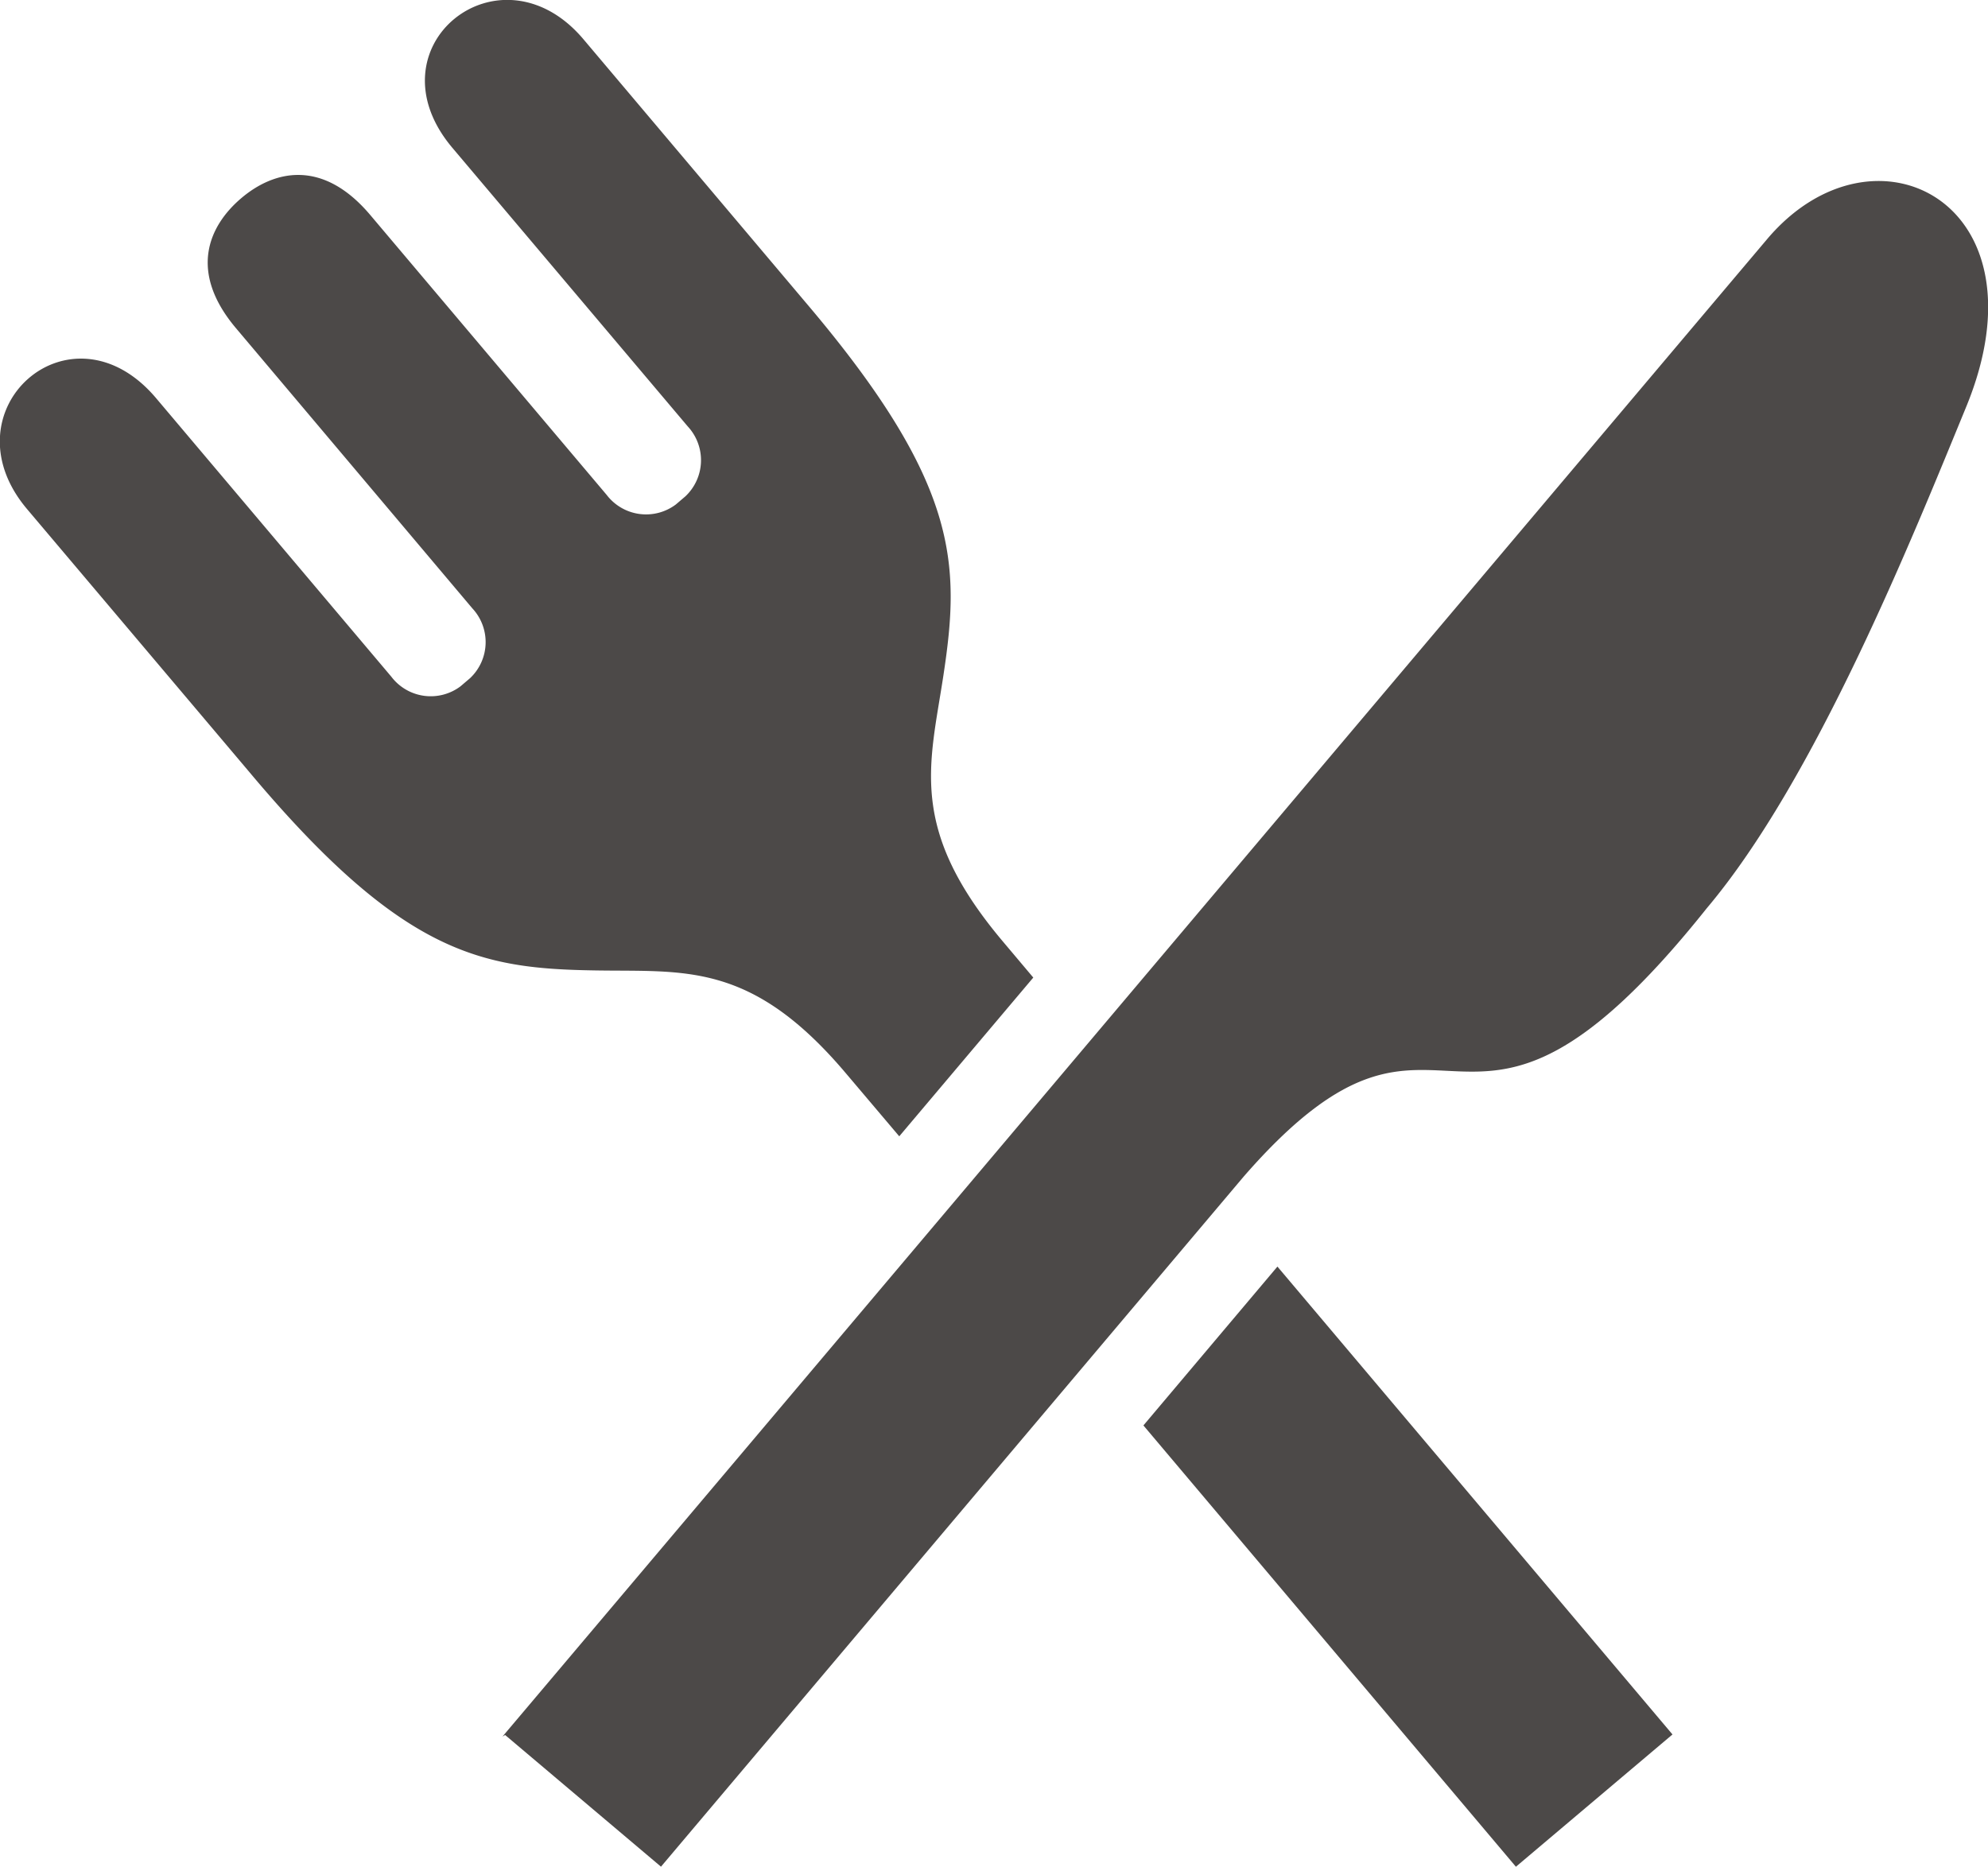 <svg xmlns="http://www.w3.org/2000/svg" width="73.197" height="68.736" viewBox="0 0 73.197 68.736"><g transform="translate(0 0)"><path d="M245.08,6981.336c5.624,6.708,8.534,7.231,12.678,7.3,3.338.061,5.785-.361,9.3,3.809l1.948,2.3,4.935-5.845-1.113-1.321c-3.523-4.172-2.693-6.519-2.194-9.819.619-4.093.594-7.049-5.075-13.721,0,0-4.5-5.331-8.182-9.691-3.071-3.633-7.965.279-4.824,4l8.665,10.257a1.828,1.828,0,0,1-.085,2.574l-.352.3a1.824,1.824,0,0,1-2.547-.351l-8.71-10.313c-1.758-2.077-3.545-1.635-4.748-.611s-1.948,2.705-.191,4.785l8.7,10.313a1.824,1.824,0,0,1-.081,2.573l-.352.3a1.822,1.822,0,0,1-2.547-.353l-8.661-10.256c-3.147-3.725-7.823.448-4.752,4.083Z" transform="translate(-235.896 -6952.904)" fill="#4c4948"/><path d="M286,7004.058l-14.546-17.228-4.934,5.849,13.715,16.25Z" transform="translate(-224.42 -6940.192)" fill="#4c4948"/><path d="M249.352,7015.033l.1-.059,5.739,4.849,21.454-25.41c7.653-8.789,7.779,1.75,17.053-9.884,3.992-4.728,7.557-13.609,9.546-18.45,3.1-7.532-3.4-10.83-7.326-6.185-1.908,2.258-10.981,13.005-21.845,25.869-10.981,13.007-23.745,28.12-24.651,29.189A1.026,1.026,0,0,1,249.352,7015.033Z" transform="translate(-230.854 -6951.088)" fill="#4c4948"/></g></svg>